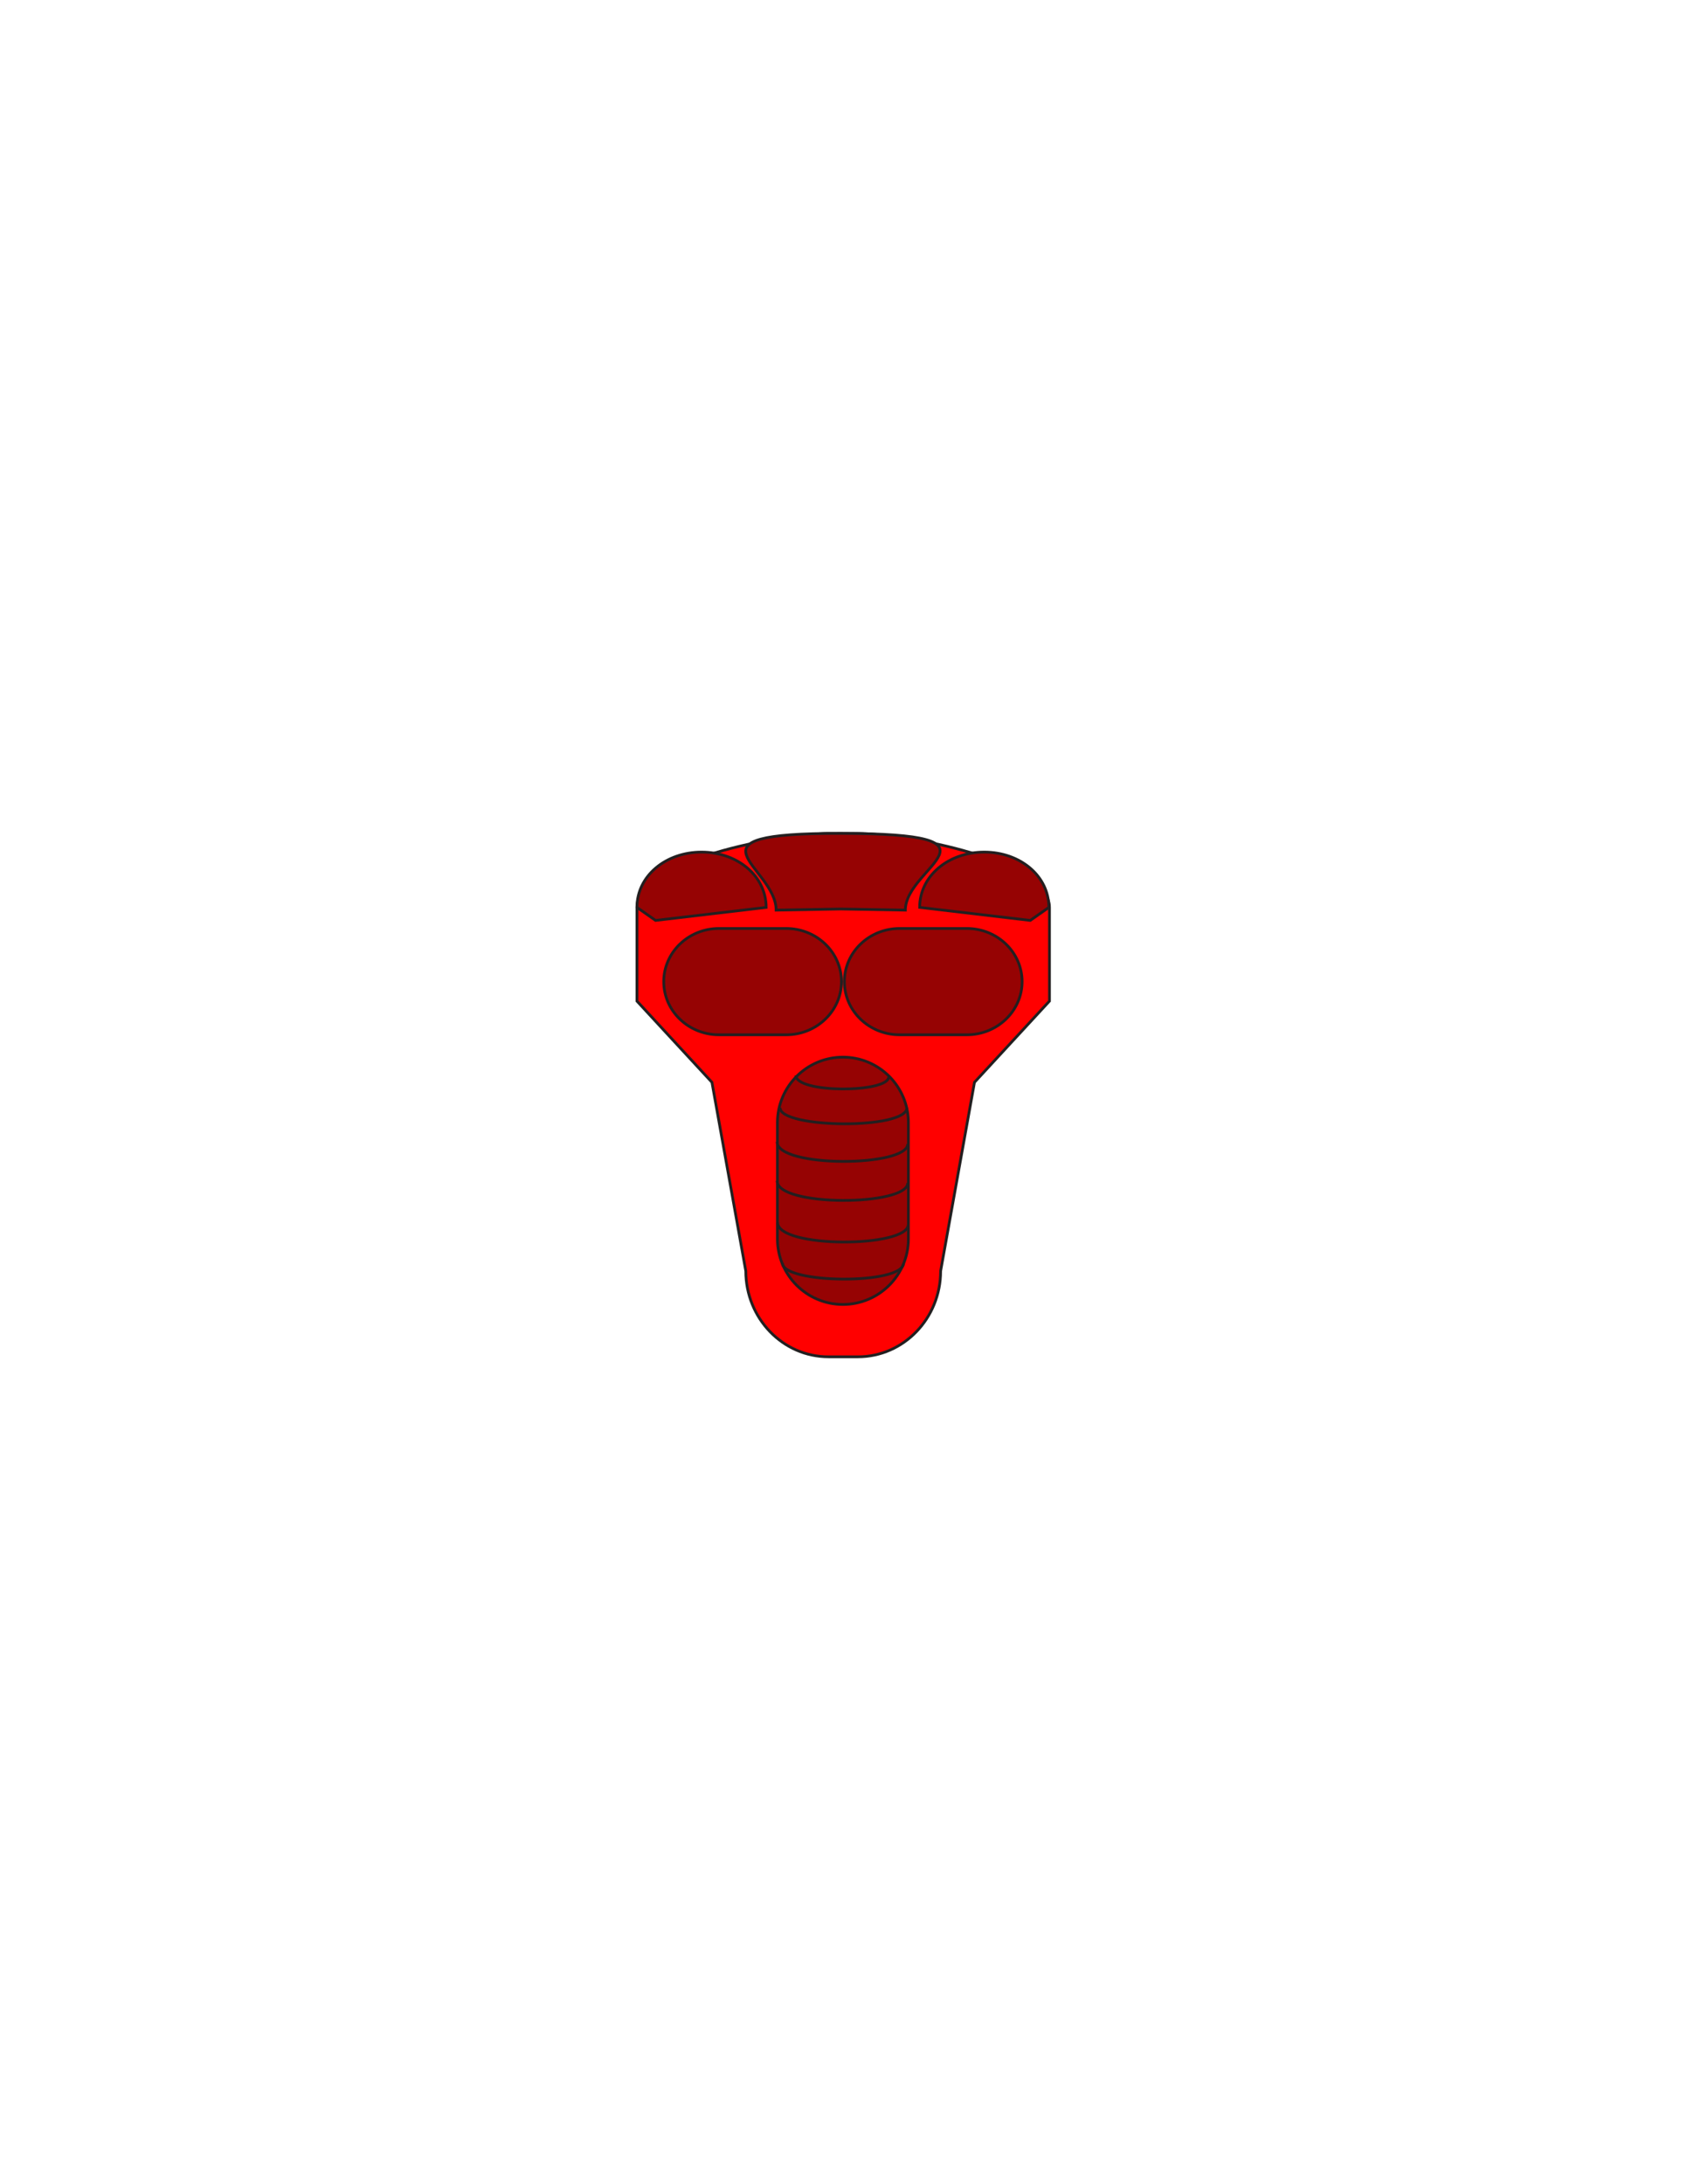 <?xml version="1.0" encoding="utf-8"?>
<!-- Generator: Adobe Illustrator 16.0.0, SVG Export Plug-In . SVG Version: 6.00 Build 0)  -->
<svg version="1.1" id="Layer_1" xmlns="http://www.w3.org/2000/svg" xmlns:xlink="http://www.w3.org/1999/xlink" x="0px" y="0px"
	 width="612px" height="792px" viewBox="0 0 612 792" enable-background="new 0 0 612 792" xml:space="preserve">
<rect id="body_frame" x="230.5" y="301.5" fill-opacity="0" fill="#BBBCBE" width="151" height="191"/>
<path id="PRIMARY_1_" fill="#FF0000" stroke="#231F20" stroke-miterlimit="10" d="M311.233,302.216h-2.572h-5.538h-2.572
	c-16.568,0-69.482,9.63-69.482,26.808V363l27.205,29.451l12.278,68.426c0,17.179,13.432,31.104,30,31.104h2.572h5.538h2.572
	c16.568,0,30-13.926,30-31.104l12.278-68.427L380.716,363v-33.976C380.716,311.846,327.802,302.216,311.233,302.216z"/>
<path id="SECONDARY_10_" fill="#960303" stroke="#231F20" stroke-miterlimit="10" d="M380.5,329.024l-6.75,4.726l-40.119-4.726
	c0-11.465,10.492-20.048,23.434-20.048C370.009,308.976,380.5,317.559,380.5,329.024z"/>
<path id="SECONDARY_9_" fill="#960303" stroke="#231F20" stroke-miterlimit="10" d="M231.068,329.024l6.75,4.726l40.119-4.726
	c0-11.465-10.492-20.048-23.434-20.048C241.56,308.976,231.068,317.559,231.068,329.024z"/>
<path id="SECONDARY_8_" fill="#960303" stroke="#231F20" stroke-miterlimit="10" d="M281.565,330.019L305,329.604l23.435,0.414
	c0-15.912,40.408-27.7-23.434-27.824C245,302.078,281.565,314.107,281.565,330.019z"/>
<path id="SECONDARY_7_" fill="#960303" stroke="#231F20" stroke-miterlimit="10" d="M305.255,355.943
	c0,10.644-8.976,19.271-20.046,19.271h-24.374c-11.071,0-20.046-8.628-20.046-19.271l0,0c0-10.643,8.975-19.271,20.046-19.271
	h24.374C296.279,336.673,305.255,345.301,305.255,355.943L305.255,355.943z"/>
<path id="SECONDARY_6_" fill="#960303" stroke="#231F20" stroke-miterlimit="10" d="M329.541,449.249
	c0,13.117-10.634,23.751-23.751,23.751l0,0c-13.118,0-23.752-10.634-23.752-23.751v-42.165c0-13.117,10.634-23.751,23.752-23.751
	l0,0c13.117,0,23.751,10.634,23.751,23.751V449.249z"/>
<path id="SECONDARY_5_" fill="#960303" stroke="#231F20" stroke-miterlimit="10" d="M370.789,355.943
	c0,10.644-8.976,19.271-20.047,19.271h-24.373c-11.071,0-20.046-8.628-20.046-19.271l0,0c0-10.643,8.975-19.271,20.046-19.271
	h24.373C361.813,336.673,370.789,345.301,370.789,355.943L370.789,355.943z"/>
<path fill="none" stroke="#231F20" stroke-miterlimit="10" d="M282.995,401.666c0,7.555,46,7.998,46,0"/>
<path fill="none" stroke="#231F20" stroke-miterlimit="10" d="M288.755,389.963c0,6.54,33.637,6.349,33.637,0.529"/>
<path fill="none" stroke="#231F20" stroke-miterlimit="10" d="M281.902,414.017c0,9.494,47.414,9.217,47.414,0.768"/>
<path fill="none" stroke="#231F20" stroke-miterlimit="10" d="M281.902,428.166c0,9.494,47.414,9.217,47.414,0.768"/>
<path fill="none" stroke="#231F20" stroke-miterlimit="10" d="M282.083,443.25c0,9.494,47.414,9.217,47.414,0.768"/>
<path fill="none" stroke="#231F20" stroke-miterlimit="10" d="M283.833,457.976c0,7.554,43.966,7.997,43.966,0"/>
</svg>
